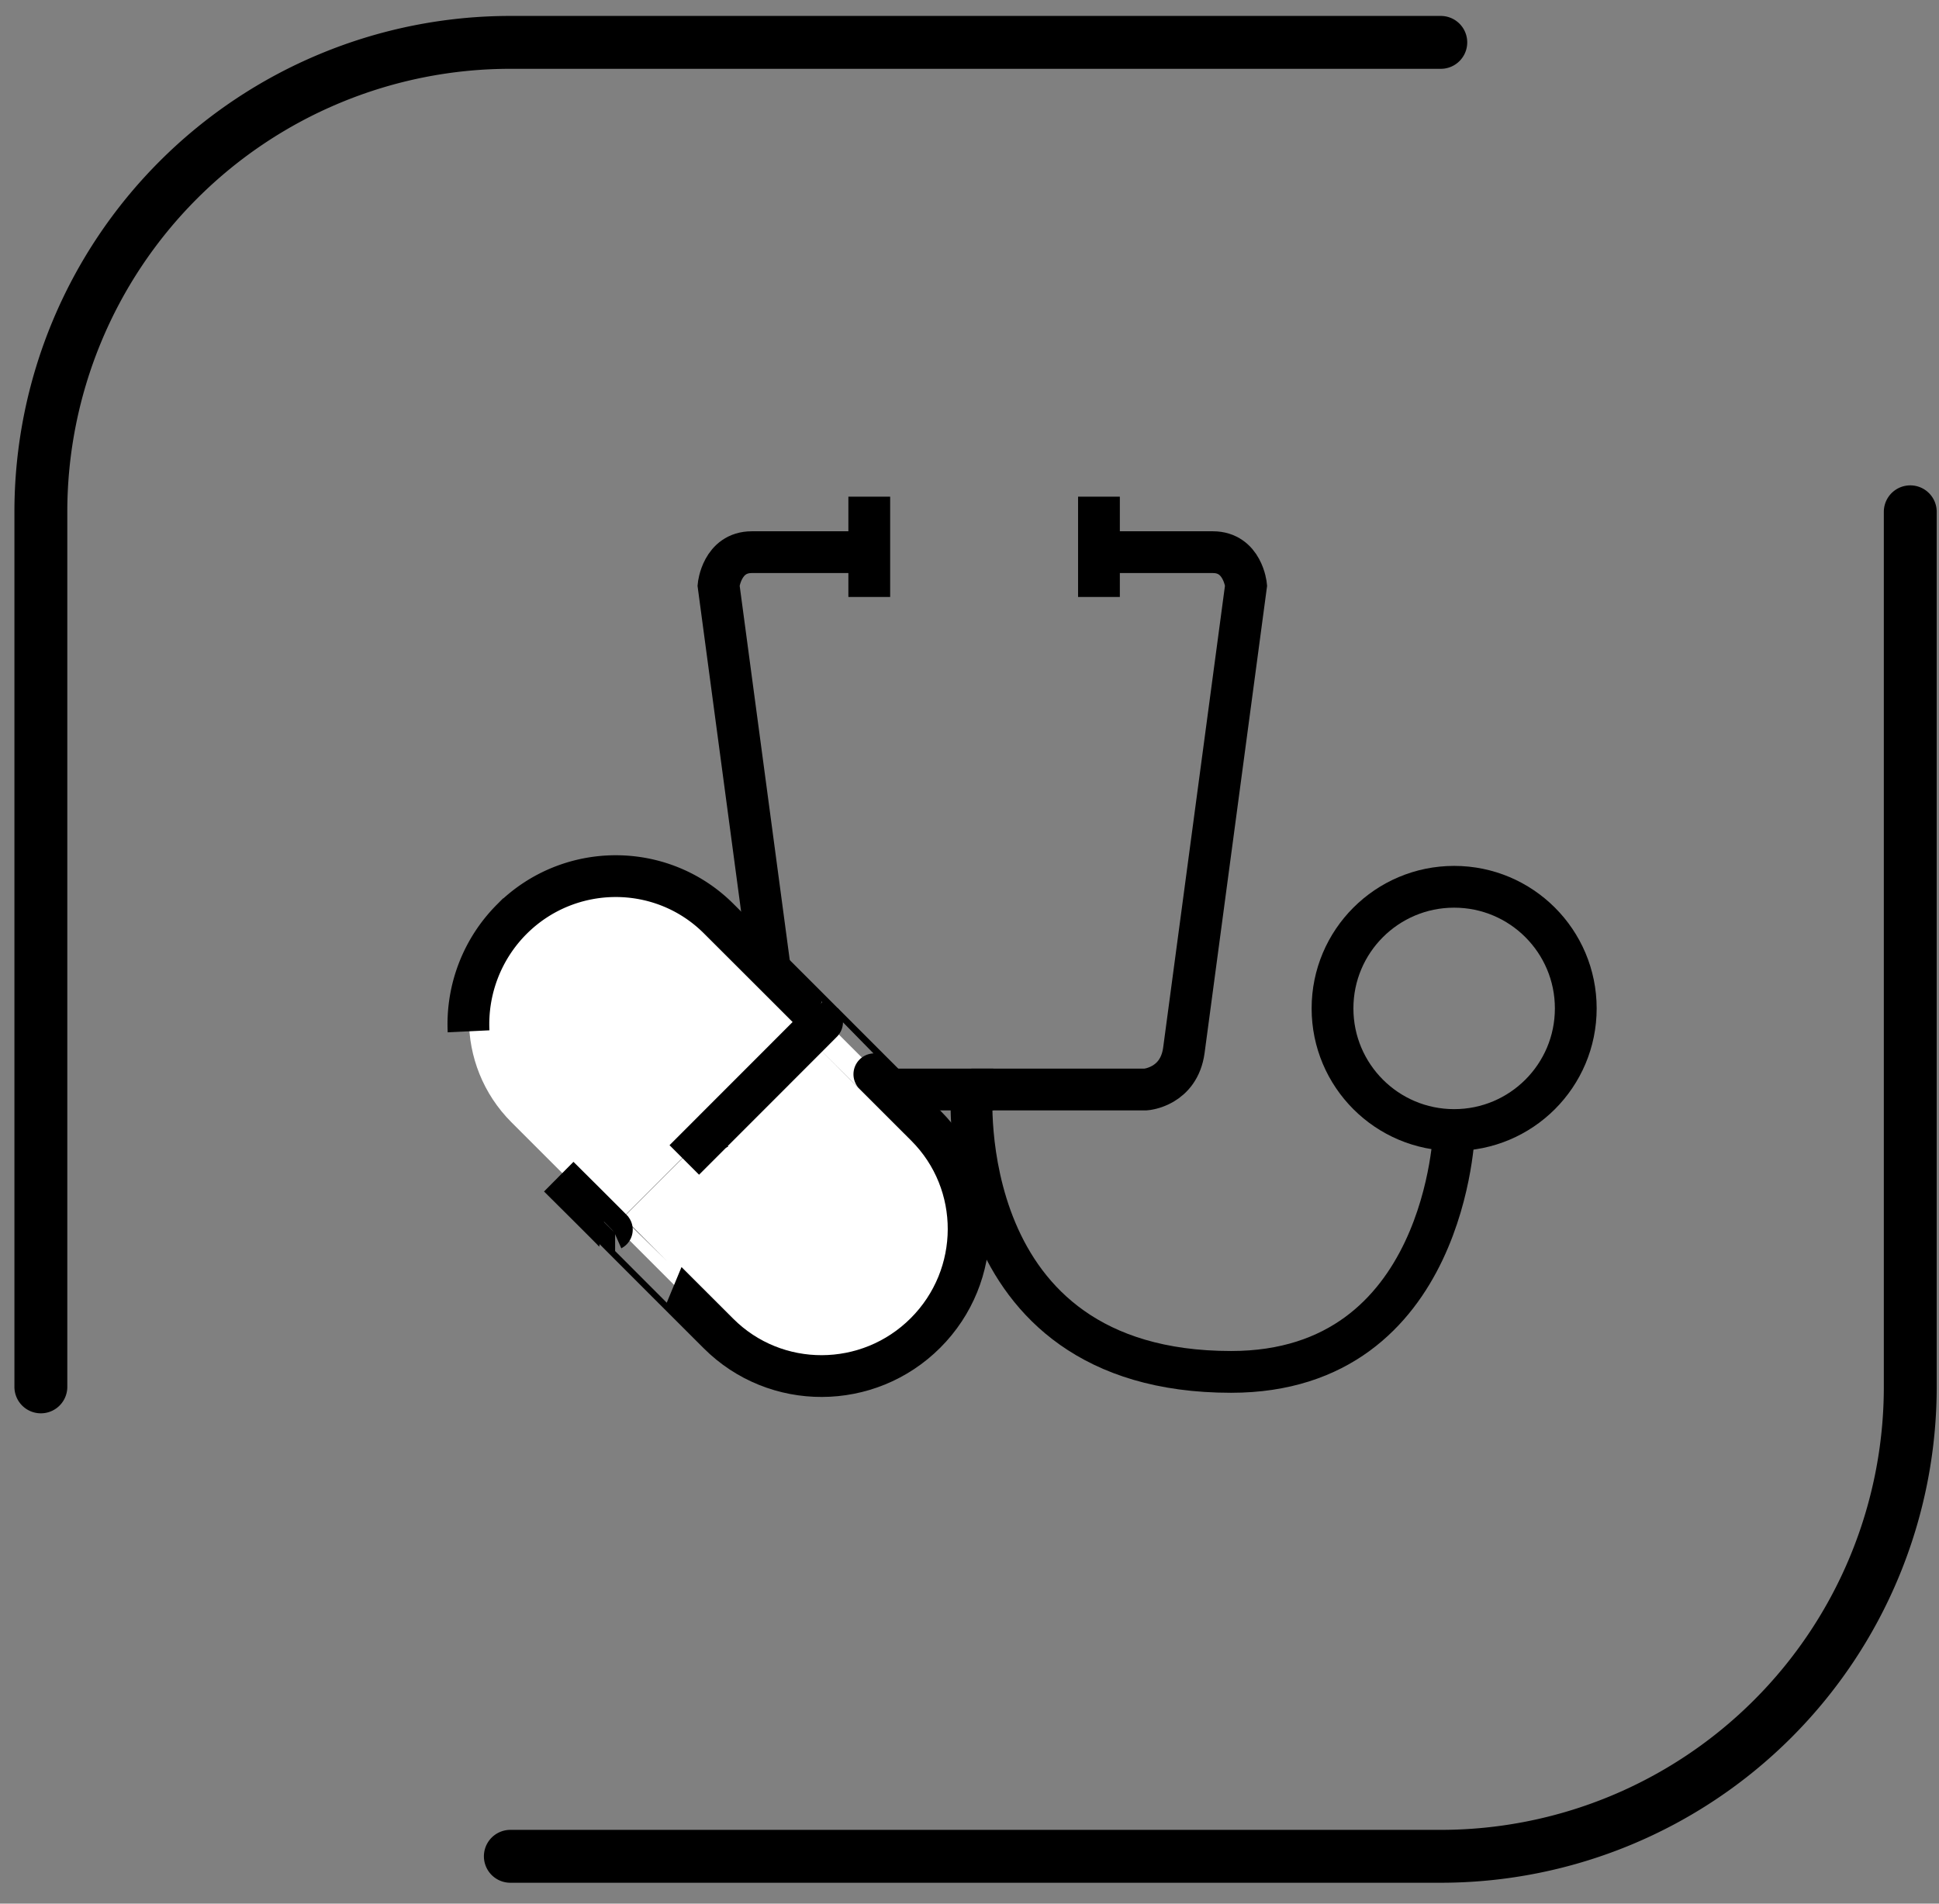 <svg xmlns="http://www.w3.org/2000/svg" width="55" height="54" viewBox="0 0 55 54">
    <rect x="0" y="0" width="55" height="54" fill="#808080" stroke="none"/>
    <g fill="none" fill-rule="evenodd">
        <path stroke="#000" stroke-linecap="round" stroke-width="1.5" d="M40.868 1.202H14.476A13.319 13.319 0 0 0 1.159 14.518v24.823M14.476 52.657h26.392A13.319 13.319 0 0 0 54.185 39.34V14.518"/>
        <g stroke="#000" stroke-width="1.185">
            <path d="M24.657 14.089v2.845M31.172 14.089v2.845"/>
            <ellipse cx="3.479" cy="3.504" rx="3.45" ry="3.45" transform="translate(37.768 25.101)"/>
            <path d="M27.566 30.905s-.616 8.011 7.354 8.011c6.135 0 6.327-6.861 6.327-6.861M27.552 30.905h4.952s.935-.07 1.077-1.112l1.764-13.185s-.092-.945-.942-.945h-3.195"/>
            <path d="M28.175 30.905h-4.952s-.936-.07-1.077-1.112l-1.764-13.185s.092-.945.942-.945h3.195"/>
        </g>
        <path fill="#FFF" d="M23.333 28.885l-5.888 5.888 2.927 2.927c1.616 1.616 4.247 1.61 5.872-.016 1.625-1.625 1.632-4.256.016-5.872l-2.927-2.927zm-2.937-2.937c-1.615-1.615-4.246-1.608-5.871.017s-1.632 4.256-.017 5.871l2.928 2.928 5.888-5.888-2.928-2.928z"/>
        <path stroke="#000" stroke-width="1.185" d="M17.448 34.895c-.004 0 2.932 2.932 2.932 2.932 1.616 1.616 4.247 1.609 5.872-.016s1.632-4.256.016-5.872c0 0-2.935-2.932-2.931-2.932-.003 0-1.364 1.365-3.098 3.1"/>
        <path fill="#FFF" stroke="#000" stroke-width="1.185" d="M15.849 33.378s1.58 1.568 1.571 1.572"/>
        <path stroke="#000" stroke-width="1.185" d="M19.41 32.904c1.737-1.738 3.912-3.913 3.909-3.913.004 0-2.932-2.931-2.932-2.931-1.616-1.616-4.247-1.608-5.871.016a4.214 4.214 0 0 0-1.225 3.179"/>
    </g>
</svg>
